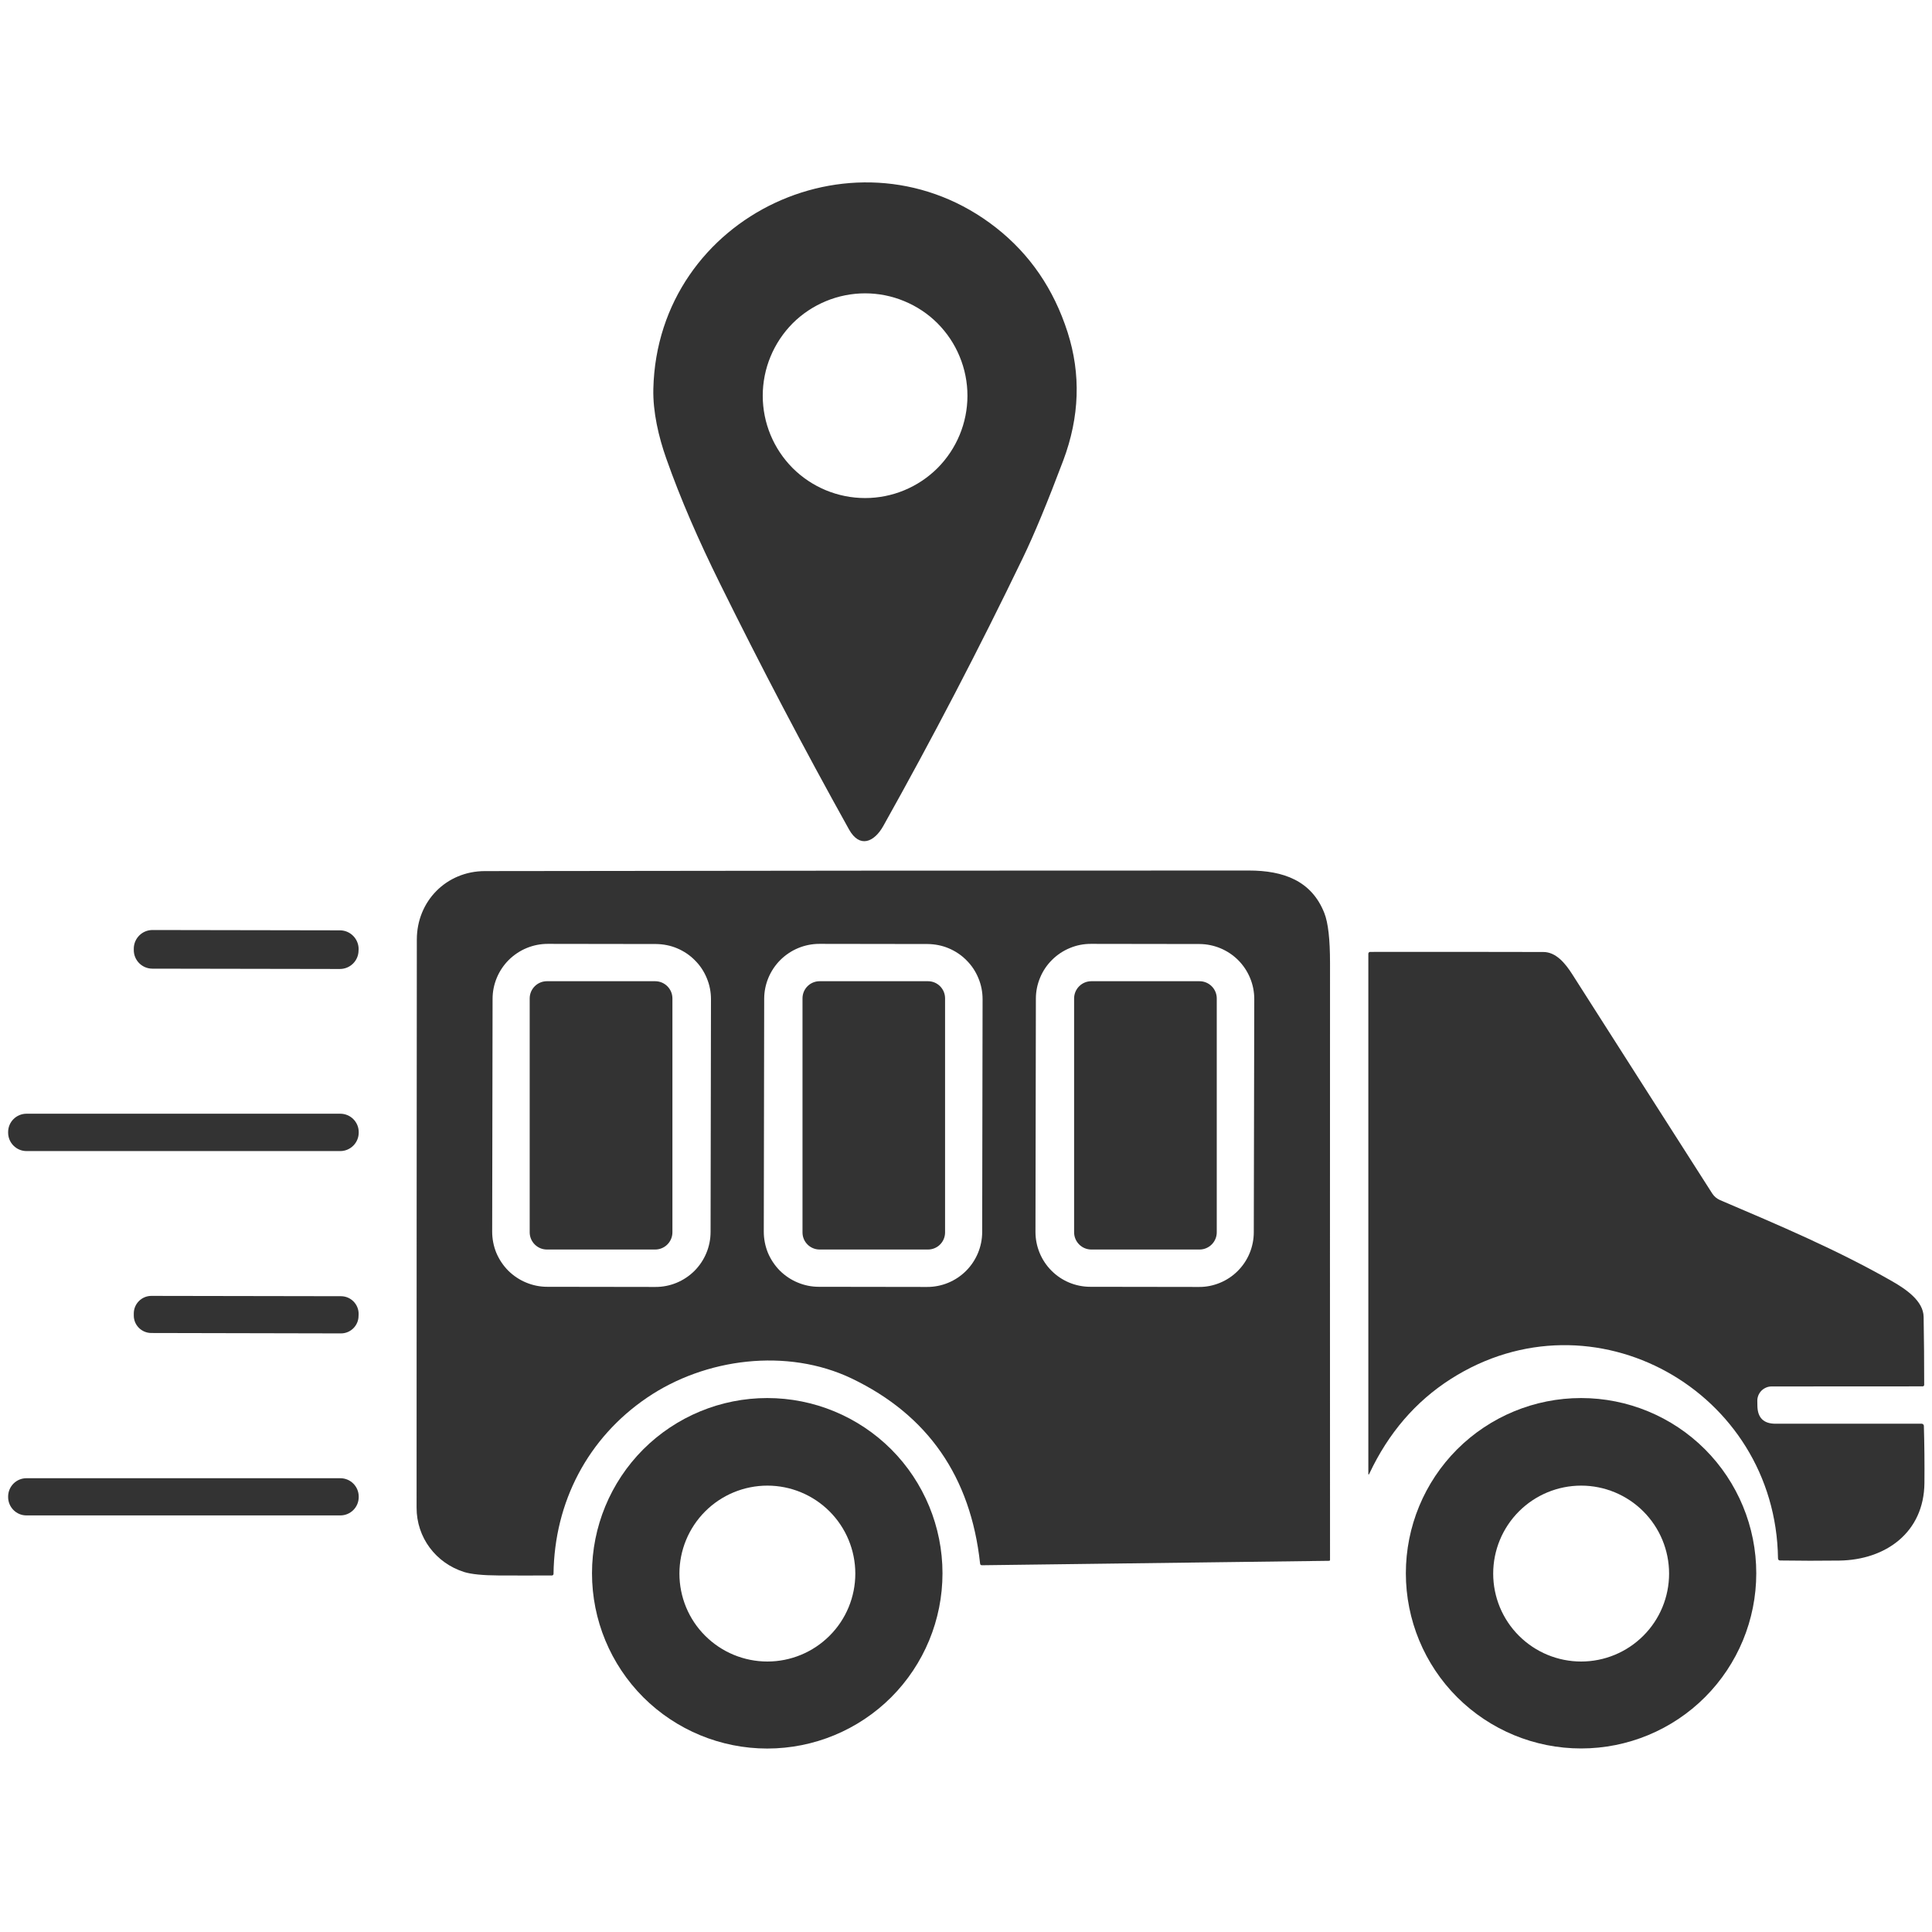 <svg width="24" height="24" viewBox="0 0 24 24" fill="none" xmlns="http://www.w3.org/2000/svg">
<path d="M12.707 6.929C12.163 8.057 11.585 9.167 10.973 10.26C10.861 10.46 10.68 10.542 10.547 10.304C9.986 9.297 9.451 8.277 8.941 7.244C8.679 6.713 8.457 6.208 8.276 5.694C8.182 5.428 8.109 5.116 8.116 4.83C8.168 2.666 10.679 1.5 12.374 2.829C12.794 3.159 13.09 3.591 13.262 4.127C13.429 4.648 13.411 5.178 13.209 5.718C13.015 6.233 12.848 6.637 12.707 6.929ZM12.018 4.916C12.018 4.749 11.985 4.583 11.921 4.429C11.858 4.275 11.764 4.135 11.646 4.016C11.528 3.898 11.388 3.805 11.233 3.741C11.079 3.677 10.914 3.644 10.747 3.644C10.58 3.644 10.414 3.677 10.26 3.741C10.106 3.805 9.965 3.898 9.847 4.016C9.729 4.135 9.636 4.275 9.572 4.429C9.508 4.583 9.475 4.749 9.475 4.916C9.475 5.253 9.609 5.576 9.847 5.815C10.086 6.053 10.409 6.187 10.747 6.187C11.084 6.187 11.407 6.053 11.646 5.815C11.884 5.576 12.018 5.253 12.018 4.916Z" fill="black" fill-opacity="0.8"/>
<path d="M10.58 17.124C9.778 16.741 8.761 16.87 8.037 17.363C7.304 17.862 6.887 18.655 6.876 19.552C6.876 19.557 6.874 19.562 6.87 19.565C6.867 19.569 6.862 19.571 6.857 19.571C6.635 19.572 6.414 19.572 6.193 19.571C5.995 19.57 5.852 19.555 5.765 19.528C5.415 19.417 5.174 19.101 5.175 18.727C5.175 16.375 5.176 14.023 5.178 11.672C5.178 11.194 5.545 10.822 6.023 10.821C9.187 10.816 12.35 10.814 15.513 10.814C15.94 10.814 16.293 10.938 16.452 11.344C16.499 11.464 16.522 11.67 16.522 11.962C16.521 14.435 16.521 16.907 16.522 19.378C16.522 19.381 16.52 19.384 16.519 19.386C16.517 19.388 16.514 19.389 16.511 19.389L12.2 19.444C12.185 19.445 12.176 19.437 12.175 19.423C12.058 18.344 11.526 17.578 10.58 17.124ZM8.832 12.413C8.832 12.323 8.815 12.234 8.78 12.151C8.746 12.068 8.696 11.992 8.632 11.929C8.569 11.865 8.494 11.815 8.411 11.78C8.328 11.745 8.239 11.728 8.149 11.727L6.804 11.725C6.623 11.725 6.449 11.797 6.32 11.925C6.192 12.053 6.119 12.227 6.119 12.408L6.114 15.3C6.114 15.389 6.131 15.478 6.165 15.562C6.2 15.645 6.25 15.72 6.313 15.784C6.377 15.847 6.452 15.898 6.535 15.932C6.618 15.967 6.707 15.985 6.797 15.985L8.141 15.987C8.323 15.988 8.497 15.916 8.626 15.788C8.754 15.66 8.827 15.486 8.827 15.304L8.832 12.413ZM12.206 12.413C12.206 12.323 12.189 12.234 12.154 12.151C12.12 12.068 12.07 11.992 12.006 11.929C11.943 11.865 11.868 11.815 11.785 11.78C11.702 11.745 11.613 11.728 11.523 11.727L10.178 11.725C9.997 11.725 9.823 11.797 9.694 11.925C9.566 12.053 9.493 12.227 9.493 12.408L9.488 15.3C9.488 15.389 9.505 15.478 9.539 15.562C9.574 15.645 9.624 15.72 9.687 15.784C9.751 15.847 9.826 15.898 9.909 15.932C9.992 15.967 10.081 15.985 10.171 15.985L11.515 15.987C11.697 15.988 11.871 15.916 12 15.788C12.128 15.66 12.201 15.486 12.201 15.304L12.206 12.413ZM15.581 12.41C15.581 12.229 15.509 12.056 15.382 11.928C15.254 11.8 15.081 11.728 14.901 11.727L13.551 11.725C13.461 11.725 13.373 11.742 13.29 11.777C13.207 11.811 13.132 11.861 13.069 11.924C13.005 11.987 12.955 12.062 12.921 12.144C12.886 12.227 12.868 12.316 12.868 12.405L12.863 15.303C12.863 15.483 12.934 15.657 13.062 15.785C13.189 15.913 13.363 15.985 13.543 15.985L14.893 15.987C14.983 15.988 15.071 15.97 15.154 15.936C15.237 15.902 15.312 15.852 15.375 15.789C15.438 15.726 15.489 15.651 15.523 15.568C15.557 15.486 15.575 15.397 15.575 15.307L15.581 12.41Z" fill="black" fill-opacity="0.8"/>
<path d="M4.223 11.557L1.894 11.553C1.766 11.553 1.662 11.657 1.662 11.785L1.662 11.801C1.661 11.929 1.765 12.033 1.893 12.033L4.222 12.037C4.35 12.037 4.454 11.934 4.454 11.806L4.455 11.79C4.455 11.662 4.351 11.557 4.223 11.557Z" fill="black" fill-opacity="0.8"/>
<path d="M17.011 18.305C17.002 18.323 16.998 18.323 16.998 18.305L16.998 11.847C16.998 11.841 17.001 11.835 17.005 11.831C17.009 11.827 17.015 11.825 17.02 11.825C17.736 11.824 18.453 11.824 19.172 11.826C19.328 11.826 19.443 11.964 19.532 12.104C20.115 13.019 20.695 13.926 21.27 14.826C21.294 14.863 21.328 14.891 21.367 14.908C22.087 15.215 22.823 15.526 23.506 15.917C23.677 16.015 23.893 16.161 23.896 16.359C23.901 16.641 23.903 16.922 23.903 17.202C23.903 17.205 23.903 17.207 23.902 17.21C23.901 17.212 23.899 17.215 23.897 17.216C23.895 17.218 23.893 17.22 23.891 17.221C23.889 17.222 23.886 17.222 23.883 17.222L22.009 17.223C21.985 17.223 21.961 17.227 21.939 17.237C21.918 17.246 21.898 17.259 21.881 17.276C21.864 17.293 21.851 17.314 21.842 17.336C21.834 17.358 21.829 17.381 21.83 17.405L21.831 17.466C21.834 17.613 21.909 17.686 22.056 17.686H23.872C23.879 17.686 23.886 17.689 23.891 17.694C23.896 17.699 23.899 17.706 23.899 17.713C23.906 17.95 23.908 18.186 23.906 18.422C23.901 19.036 23.425 19.378 22.849 19.386C22.604 19.389 22.359 19.389 22.114 19.385C22.097 19.385 22.088 19.376 22.087 19.359C22.059 17.278 19.789 16.002 18.021 17.131C17.585 17.41 17.248 17.801 17.011 18.305Z" fill="black" fill-opacity="0.8"/>
<path d="M8.139 12.189H6.794C6.676 12.189 6.58 12.285 6.58 12.403V15.308C6.58 15.426 6.676 15.522 6.794 15.522H8.139C8.257 15.522 8.353 15.426 8.353 15.308V12.403C8.353 12.285 8.257 12.189 8.139 12.189Z" fill="black" fill-opacity="0.8"/>
<path d="M11.528 12.189H10.182C10.064 12.189 9.969 12.284 9.969 12.402V15.31C9.969 15.427 10.064 15.522 10.182 15.522H11.528C11.645 15.522 11.74 15.427 11.74 15.31V12.402C11.74 12.284 11.645 12.189 11.528 12.189Z" fill="black" fill-opacity="0.8"/>
<path d="M14.901 12.189H13.557C13.439 12.189 13.343 12.285 13.343 12.403V15.308C13.343 15.426 13.439 15.522 13.557 15.522H14.901C15.019 15.522 15.115 15.426 15.115 15.308V12.403C15.115 12.285 15.019 12.189 14.901 12.189Z" fill="black" fill-opacity="0.8"/>
<path d="M4.227 13.835H0.33C0.203 13.835 0.101 13.937 0.101 14.063V14.07C0.101 14.196 0.203 14.299 0.33 14.299H4.227C4.353 14.299 4.456 14.196 4.456 14.07V14.063C4.456 13.937 4.353 13.835 4.227 13.835Z" fill="black" fill-opacity="0.8"/>
<path d="M4.236 16.102L1.881 16.098C1.76 16.098 1.662 16.196 1.662 16.316L1.662 16.341C1.661 16.461 1.759 16.559 1.88 16.559L4.236 16.564C4.356 16.564 4.454 16.466 4.454 16.346L4.455 16.321C4.455 16.201 4.357 16.102 4.236 16.102Z" fill="black" fill-opacity="0.8"/>
<path d="M11.708 19.544C11.708 20.122 11.479 20.675 11.071 21.084C10.662 21.492 10.109 21.721 9.531 21.721C8.954 21.721 8.4 21.492 7.991 21.084C7.583 20.675 7.354 20.122 7.354 19.544C7.354 18.967 7.583 18.413 7.991 18.004C8.4 17.596 8.954 17.367 9.531 17.367C10.109 17.367 10.662 17.596 11.071 18.004C11.479 18.413 11.708 18.967 11.708 19.544ZM10.625 19.548C10.625 19.258 10.51 18.98 10.305 18.775C10.1 18.57 9.822 18.455 9.533 18.455C9.243 18.455 8.965 18.57 8.76 18.775C8.555 18.98 8.44 19.258 8.44 19.548C8.44 19.838 8.555 20.116 8.76 20.32C8.965 20.525 9.243 20.64 9.533 20.64C9.822 20.64 10.1 20.525 10.305 20.32C10.51 20.116 10.625 19.838 10.625 19.548Z" fill="black" fill-opacity="0.8"/>
<path d="M21.817 19.544C21.817 20.121 21.588 20.675 21.18 21.083C20.772 21.491 20.218 21.72 19.641 21.72C19.063 21.72 18.51 21.491 18.101 21.083C17.693 20.675 17.464 20.121 17.464 19.544C17.464 18.966 17.693 18.413 18.101 18.004C18.51 17.596 19.063 17.367 19.641 17.367C20.218 17.367 20.772 17.596 21.18 18.004C21.588 18.413 21.817 18.966 21.817 19.544ZM20.734 19.548C20.734 19.258 20.619 18.98 20.414 18.775C20.209 18.57 19.931 18.455 19.642 18.455C19.352 18.455 19.074 18.57 18.869 18.775C18.664 18.98 18.549 19.258 18.549 19.548C18.549 19.838 18.664 20.116 18.869 20.32C19.074 20.525 19.352 20.64 19.642 20.64C19.931 20.64 20.209 20.525 20.414 20.32C20.619 20.116 20.734 19.838 20.734 19.548Z" fill="black" fill-opacity="0.8"/>
<path d="M4.228 18.363H0.328C0.203 18.363 0.101 18.465 0.101 18.591V18.597C0.101 18.723 0.203 18.825 0.328 18.825H4.228C4.354 18.825 4.456 18.723 4.456 18.597V18.591C4.456 18.465 4.354 18.363 4.228 18.363Z" fill="black" fill-opacity="0.8"/>
</svg>
